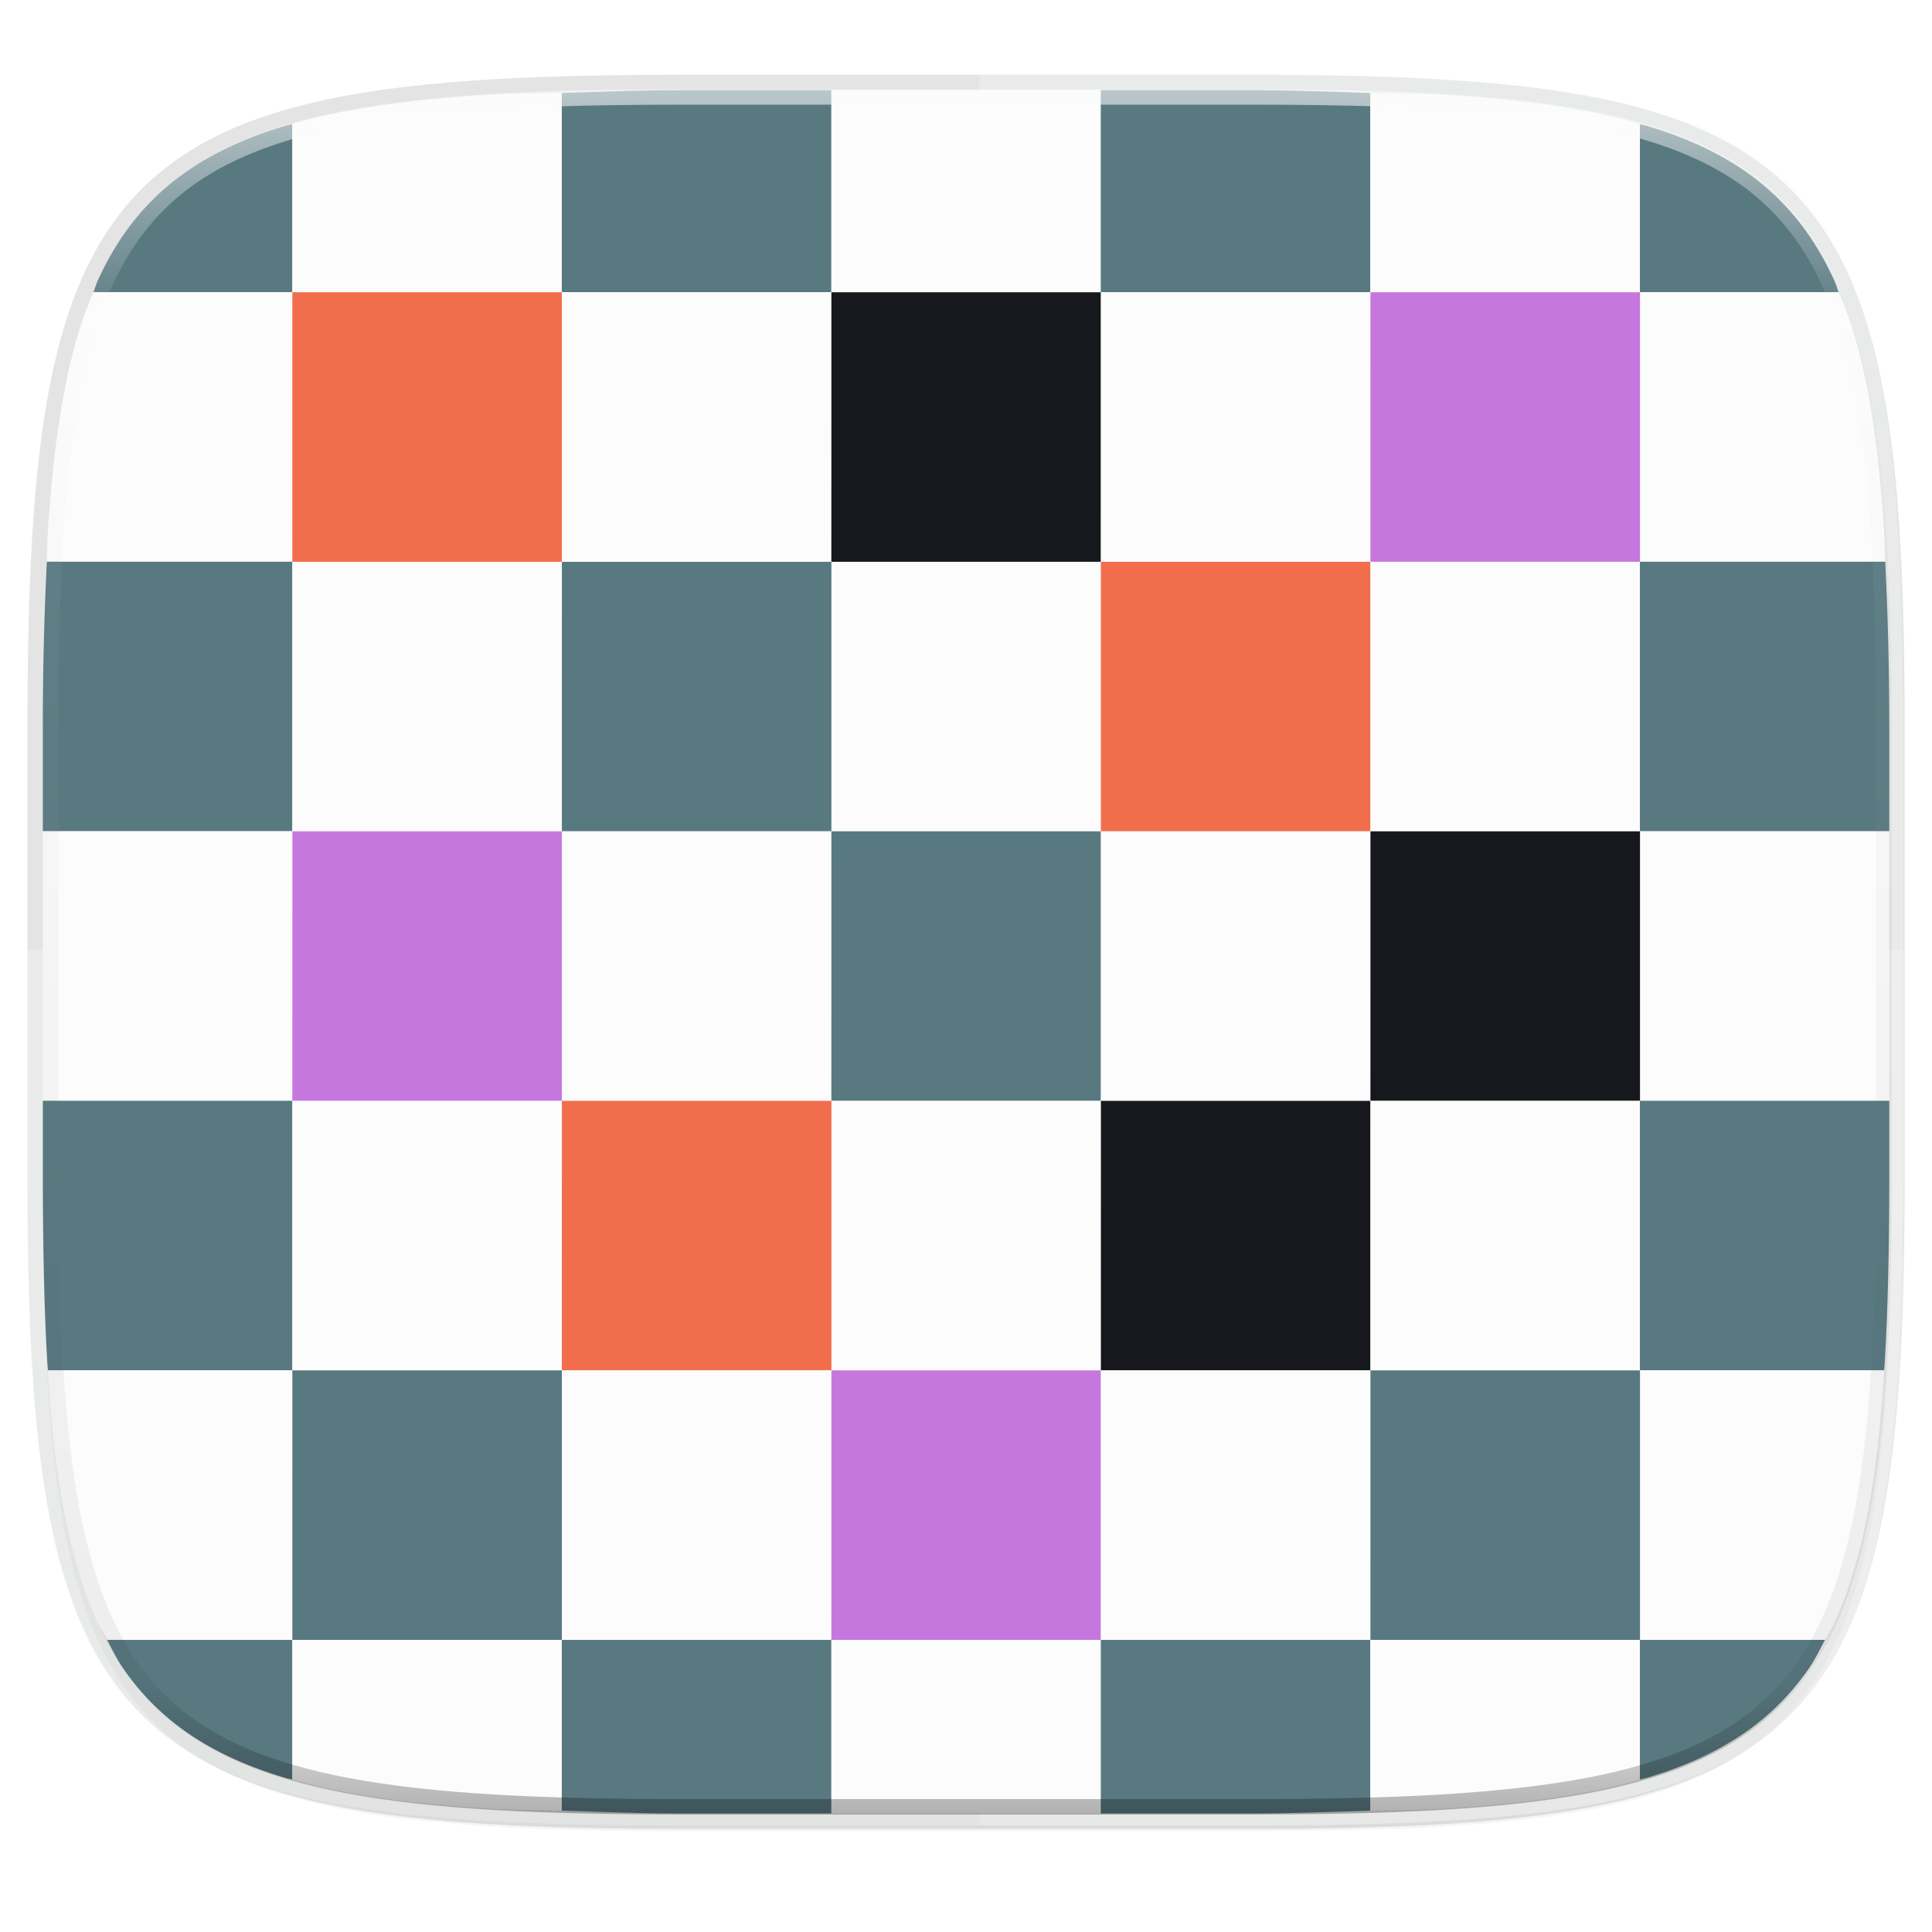<svg xmlns="http://www.w3.org/2000/svg" width="256" height="256" viewBox="0 0 67.73 67.73">
    <defs>
        <filter id="b" x="-.02" y="-.03" width="1.046" height="1.05" color-interpolation-filters="sRGB">
            <feGaussianBlur stdDeviation="2.32"/>
        </filter>
        <filter id="a" x="-.01" y="-.01" width="1.023" height="1.025" color-interpolation-filters="sRGB">
            <feGaussianBlur stdDeviation="1.16"/>
        </filter>
        <linearGradient id="d" x1="296" x2="296" y1="-212" y2="236" gradientUnits="userSpaceOnUse">
            <stop offset="0" stop-color="#FBFCFB"/>
            <stop offset=".125" stop-color="#FBFCFB" stop-opacity=".098"/>
            <stop offset=".925" stop-opacity=".098"/>
            <stop offset="1" stop-opacity=".498"/>
        </linearGradient>
        <clipPath id="c">
            <path d="M361.938-212C507.235-212 528-191.287 528-46.125v116.25C528 215.286 507.235 236 361.937 236H214.063C68.766 236 48 215.286 48 70.125v-116.25C48-191.287 68.765-212 214.063-212z" fill="#C677DD"/>
        </clipPath>
    </defs>
    <path d="M43.837 3.161c19.594 0 22.395 2.793 22.395 22.369v15.677c0 19.575-2.8 22.369-22.395 22.369H23.896c-19.594 0-22.394-2.794-22.394-22.37V25.53c0-19.576 2.8-22.369 22.394-22.369z" fill="none" opacity=".115" stroke-linecap="round" stroke-linejoin="round" stroke-width="1.079" stroke="#16181D"/>
    <path transform="translate(-7.129 -8.706) scale(.27)" d="M188.969 44C261.617 44 272 54.357 272 126.938v58.124C272 257.644 261.617 268 188.969 268H115.03C42.383 268 32 257.643 32 185.062v-58.125C32 54.358 42.383 44 115.031 44z" filter="url(#a)" opacity=".1"/>
    <path transform="translate(-7.129 -8.706) scale(.27)" d="M188.969 46C261.617 46 272 56.357 272 128.938v58.125c0 72.58-10.383 82.937-83.031 82.937H115.03C42.383 270 32 259.643 32 187.062v-58.125C32 56.358 42.383 46 115.031 46z" filter="url(#b)" opacity=".2"/>
    <path d="M.953 33.295v7.966c0 19.893 2.846 22.731 22.76 22.731h20.27c19.914 0 22.76-2.838 22.76-22.731v-7.966z" fill="#FBFCFB" opacity=".25"/>
    <path d="M34.34 63.992h9.63c2.487 0 4.707-.044 6.688-.16a54.106 54.106 0 0 0 2.797-.233 33.326 33.326 0 0 0 2.46-.36 21.827 21.827 0 0 0 2.142-.512 14.451 14.451 0 0 0 1.848-.682 10.633 10.633 0 0 0 1.573-.873 8.95 8.95 0 0 0 1.319-1.086c.4-.4.76-.838 1.086-1.318.325-.481.615-1.004.873-1.573s.484-1.183.682-1.847c.198-.664.367-1.377.511-2.143.145-.766.264-1.585.362-2.46s.174-1.805.232-2.796c.117-1.981.161-4.201.161-6.688V25.33c0-2.487-.044-4.707-.16-6.688a53.51 53.51 0 0 0-.233-2.797 33.287 33.287 0 0 0-.362-2.459 21.387 21.387 0 0 0-.511-2.143 14.444 14.444 0 0 0-.682-1.848 10.627 10.627 0 0 0-.873-1.572 8.951 8.951 0 0 0-1.086-1.318c-.4-.4-.838-.76-1.32-1.086a10.633 10.633 0 0 0-1.572-.873 14.451 14.451 0 0 0-1.848-.682 21.394 21.394 0 0 0-2.143-.511 33.304 33.304 0 0 0-2.459-.362 53.527 53.527 0 0 0-2.797-.232c-1.981-.116-4.2-.16-6.687-.16h-9.632z" fill="#FBFCFB" opacity=".25"/>
    <path d="M38.591 3.161h-9.45v7.082h9.45V3.161z" fill="#FBFCFB"/>
    <path d="M48.041 3.262c-1.356-.043-2.64-.101-4.203-.101H38.59v7.082h9.45V3.262zm-18.899-.101h-5.246c-1.563 0-2.847.058-4.204.1v6.982h9.45V3.161z" fill="#597981"/>
    <path d="M19.692 3.262c-.769.024-1.678.016-2.384.057-.976.057-1.893.132-2.755.229s-1.668.213-2.422.355a21.4 21.4 0 0 0-1.888.45v5.89h9.45V3.262z" fill="#FBFCFB"/>
    <path d="M10.243 4.353c-.07.02-.154.033-.223.053a14.28 14.28 0 0 0-1.82.671c-.56.254-1.076.54-1.55.86s-.905.675-1.299 1.068a8.81 8.81 0 0 0-1.07 1.297c-.32.473-.606.988-.86 1.548-.055.12-.094.268-.146.393h6.968v-5.89z" fill="#597981"/>
    <path d="M57.49 4.353a21.164 21.164 0 0 0-1.887-.45 32.216 32.216 0 0 0-2.423-.355 52.812 52.812 0 0 0-2.755-.229c-.706-.041-1.615-.033-2.384-.057v6.981h9.449v-5.89z" fill="#FBFCFB"/>
    <path d="M64.458 10.243c-.052-.125-.09-.272-.146-.393-.254-.56-.54-1.075-.86-1.548a8.81 8.81 0 0 0-1.07-1.297 8.815 8.815 0 0 0-1.299-1.068c-.474-.32-.989-.606-1.55-.86s-1.165-.476-1.82-.67c-.069-.021-.153-.034-.223-.054v5.89h6.968z" fill="#597981"/>
    <path fill="#FBFCFB" d="M19.697 10.246h9.449v9.449h-9.45z"/>
    <path fill="#16181D" d="M29.146 10.246h9.449v9.449h-9.45z"/>
    <path fill="#F26D4B" d="M10.248 10.246h9.449v9.449h-9.45z"/>
    <path d="M3.275 10.243c-.188.454-.373.913-.526 1.425a21.029 21.029 0 0 0-.504 2.108 32.71 32.71 0 0 0-.356 2.42 53.677 53.677 0 0 0-.229 2.752c-.013.22-.007.518-.018.744h8.601v-9.449H3.275zm62.816 9.449c-.011-.226-.005-.523-.018-.744a52.606 52.606 0 0 0-.229-2.752 32.725 32.725 0 0 0-.356-2.42 21.028 21.028 0 0 0-.504-2.108 14.13 14.13 0 0 0-.526-1.425H57.49v9.45h8.601zm-27.496-9.446h9.449v9.449h-9.45z" fill="#FBFCFB"/>
    <path fill="#C677DD" d="M48.044 10.246h9.449v9.449h-9.45z"/>
    <path fill="#FBFCFB" d="M29.146 19.695h9.449v9.449h-9.45z"/>
    <path fill="#F26D4B" d="M38.595 19.695h9.449v9.449h-9.45z"/>
    <path fill="#597981" d="M19.697 19.695h9.449v9.449h-9.45z"/>
    <path fill="#FBFCFB" d="M10.248 19.695h9.449v9.449h-9.45z"/>
    <path d="M1.642 19.692a116.46 116.46 0 0 0-.14 5.838v3.612h8.741v-9.45h-8.6z" fill="#597981"/>
    <path fill="#FBFCFB" d="M48.044 19.695h9.449v9.449h-9.45z"/>
    <path d="M66.232 29.142V25.53c0-2.17-.053-4.06-.14-5.838H57.49v9.45h8.742z" fill="#597981"/>
    <path fill="#FBFCFB" d="M19.697 29.144h9.449v9.449h-9.45z"/>
    <path fill="#597981" d="M29.146 29.144h9.449v9.449h-9.45z"/>
    <path fill="#C677DD" d="M10.248 29.144h9.449v9.449h-9.45z"/>
    <path d="M1.502 29.142v9.449h8.741v-9.45H1.502zm64.73 9.448v-9.448H57.49v9.449h8.742zm-27.637-9.446h9.449v9.449h-9.45z" fill="#FBFCFB"/>
    <path fill="#16181D" d="M48.044 29.144h9.449v9.449h-9.45z"/>
    <path fill="#FBFCFB" d="M29.146 38.593h9.449v9.449h-9.45z"/>
    <path fill="#16181D" d="M38.595 38.593h9.449v9.449h-9.45z"/>
    <path fill="#F26D4B" d="M19.697 38.593h9.449v9.449h-9.45z"/>
    <path fill="#FBFCFB" d="M10.248 38.593h9.449v9.449h-9.45z"/>
    <path d="M1.502 38.59v2.617c0 2.447.044 4.631.158 6.581.006.09.016.164.022.252h8.561v-9.45H1.502z" fill="#597981"/>
    <path fill="#FBFCFB" d="M48.044 38.593h9.449v9.449h-9.45z"/>
    <path d="M66.052 48.04c.005-.088.016-.162.021-.252.115-1.95.159-4.134.159-6.581V38.59H57.49v9.45h8.562z" fill="#597981"/>
    <path fill="#FBFCFB" d="M19.697 48.042h9.449v9.448h-9.45z"/>
    <path fill="#C677DD" d="M29.146 48.042h9.449v9.448h-9.45z"/>
    <path fill="#597981" d="M10.248 48.042h9.449v9.448h-9.45z"/>
    <path d="M1.682 48.041c.055.876.12 1.717.207 2.5.097.86.214 1.665.356 2.42.143.753.31 1.455.504 2.108.195.653.418 1.258.672 1.818.1.218.227.398.335.603h6.487v-9.449H1.682zm62.295 9.449c.109-.205.236-.385.335-.603.255-.56.477-1.165.672-1.818.195-.653.362-1.355.504-2.109.142-.754.26-1.56.356-2.42a52.31 52.31 0 0 0 .208-2.499H57.49v9.449h6.487zm-25.382-9.448h9.449v9.448h-9.45z" fill="#FBFCFB"/>
    <path fill="#597981" d="M48.044 48.042h9.449v9.448h-9.45z"/>
    <path d="M29.142 63.575h9.45V57.49h-9.45v6.085z" fill="#FBFCFB"/>
    <path d="M38.591 63.575h5.247c1.562 0 2.847-.058 4.203-.1V57.49h-9.45v6.085zm-18.899-.1c1.357.042 2.64.1 4.204.1h5.246V57.49h-9.45v5.985z" fill="#597981"/>
    <path d="M10.243 62.383c.594.169 1.213.323 1.888.45.754.142 1.56.26 2.422.356s1.78.171 2.755.228c.706.042 1.615.033 2.384.058V57.49h-9.449v4.893z" fill="#FBFCFB"/>
    <path d="M3.756 57.49c.17.32.33.655.525.944a8.755 8.755 0 0 0 2.37 2.366c.473.32.988.605 1.548.86.56.253 1.167.476 1.82.67.07.02.154.033.224.053V57.49H3.756z" fill="#597981"/>
    <path d="M48.041 63.475c.77-.025 1.678-.016 2.384-.058a52.812 52.812 0 0 0 2.755-.228 32.837 32.837 0 0 0 2.423-.356 21.165 21.165 0 0 0 1.887-.45V57.49h-9.449v5.985z" fill="#FBFCFB"/>
    <path d="M57.49 62.383c.07-.02.154-.032.224-.053.654-.194 1.26-.417 1.82-.67s1.075-.54 1.55-.86c.473-.32.905-.675 1.298-1.068a8.81 8.81 0 0 0 1.07-1.298c.196-.289.355-.624.525-.944H57.49v4.893z" fill="#597981"/>
    <path transform="translate(-4.971 31.75) scale(.135)" d="M361.938-212C507.235-212 528-191.287 528-46.125v116.25C528 215.286 507.235 236 361.937 236H214.063C68.766 236 48 215.286 48 70.125v-116.25C48-191.287 68.765-212 214.063-212z" clip-path="url(#c)" fill="none" opacity=".6" stroke-linecap="round" stroke-linejoin="round" stroke-width="8" stroke="url(#d)"/>
</svg>
